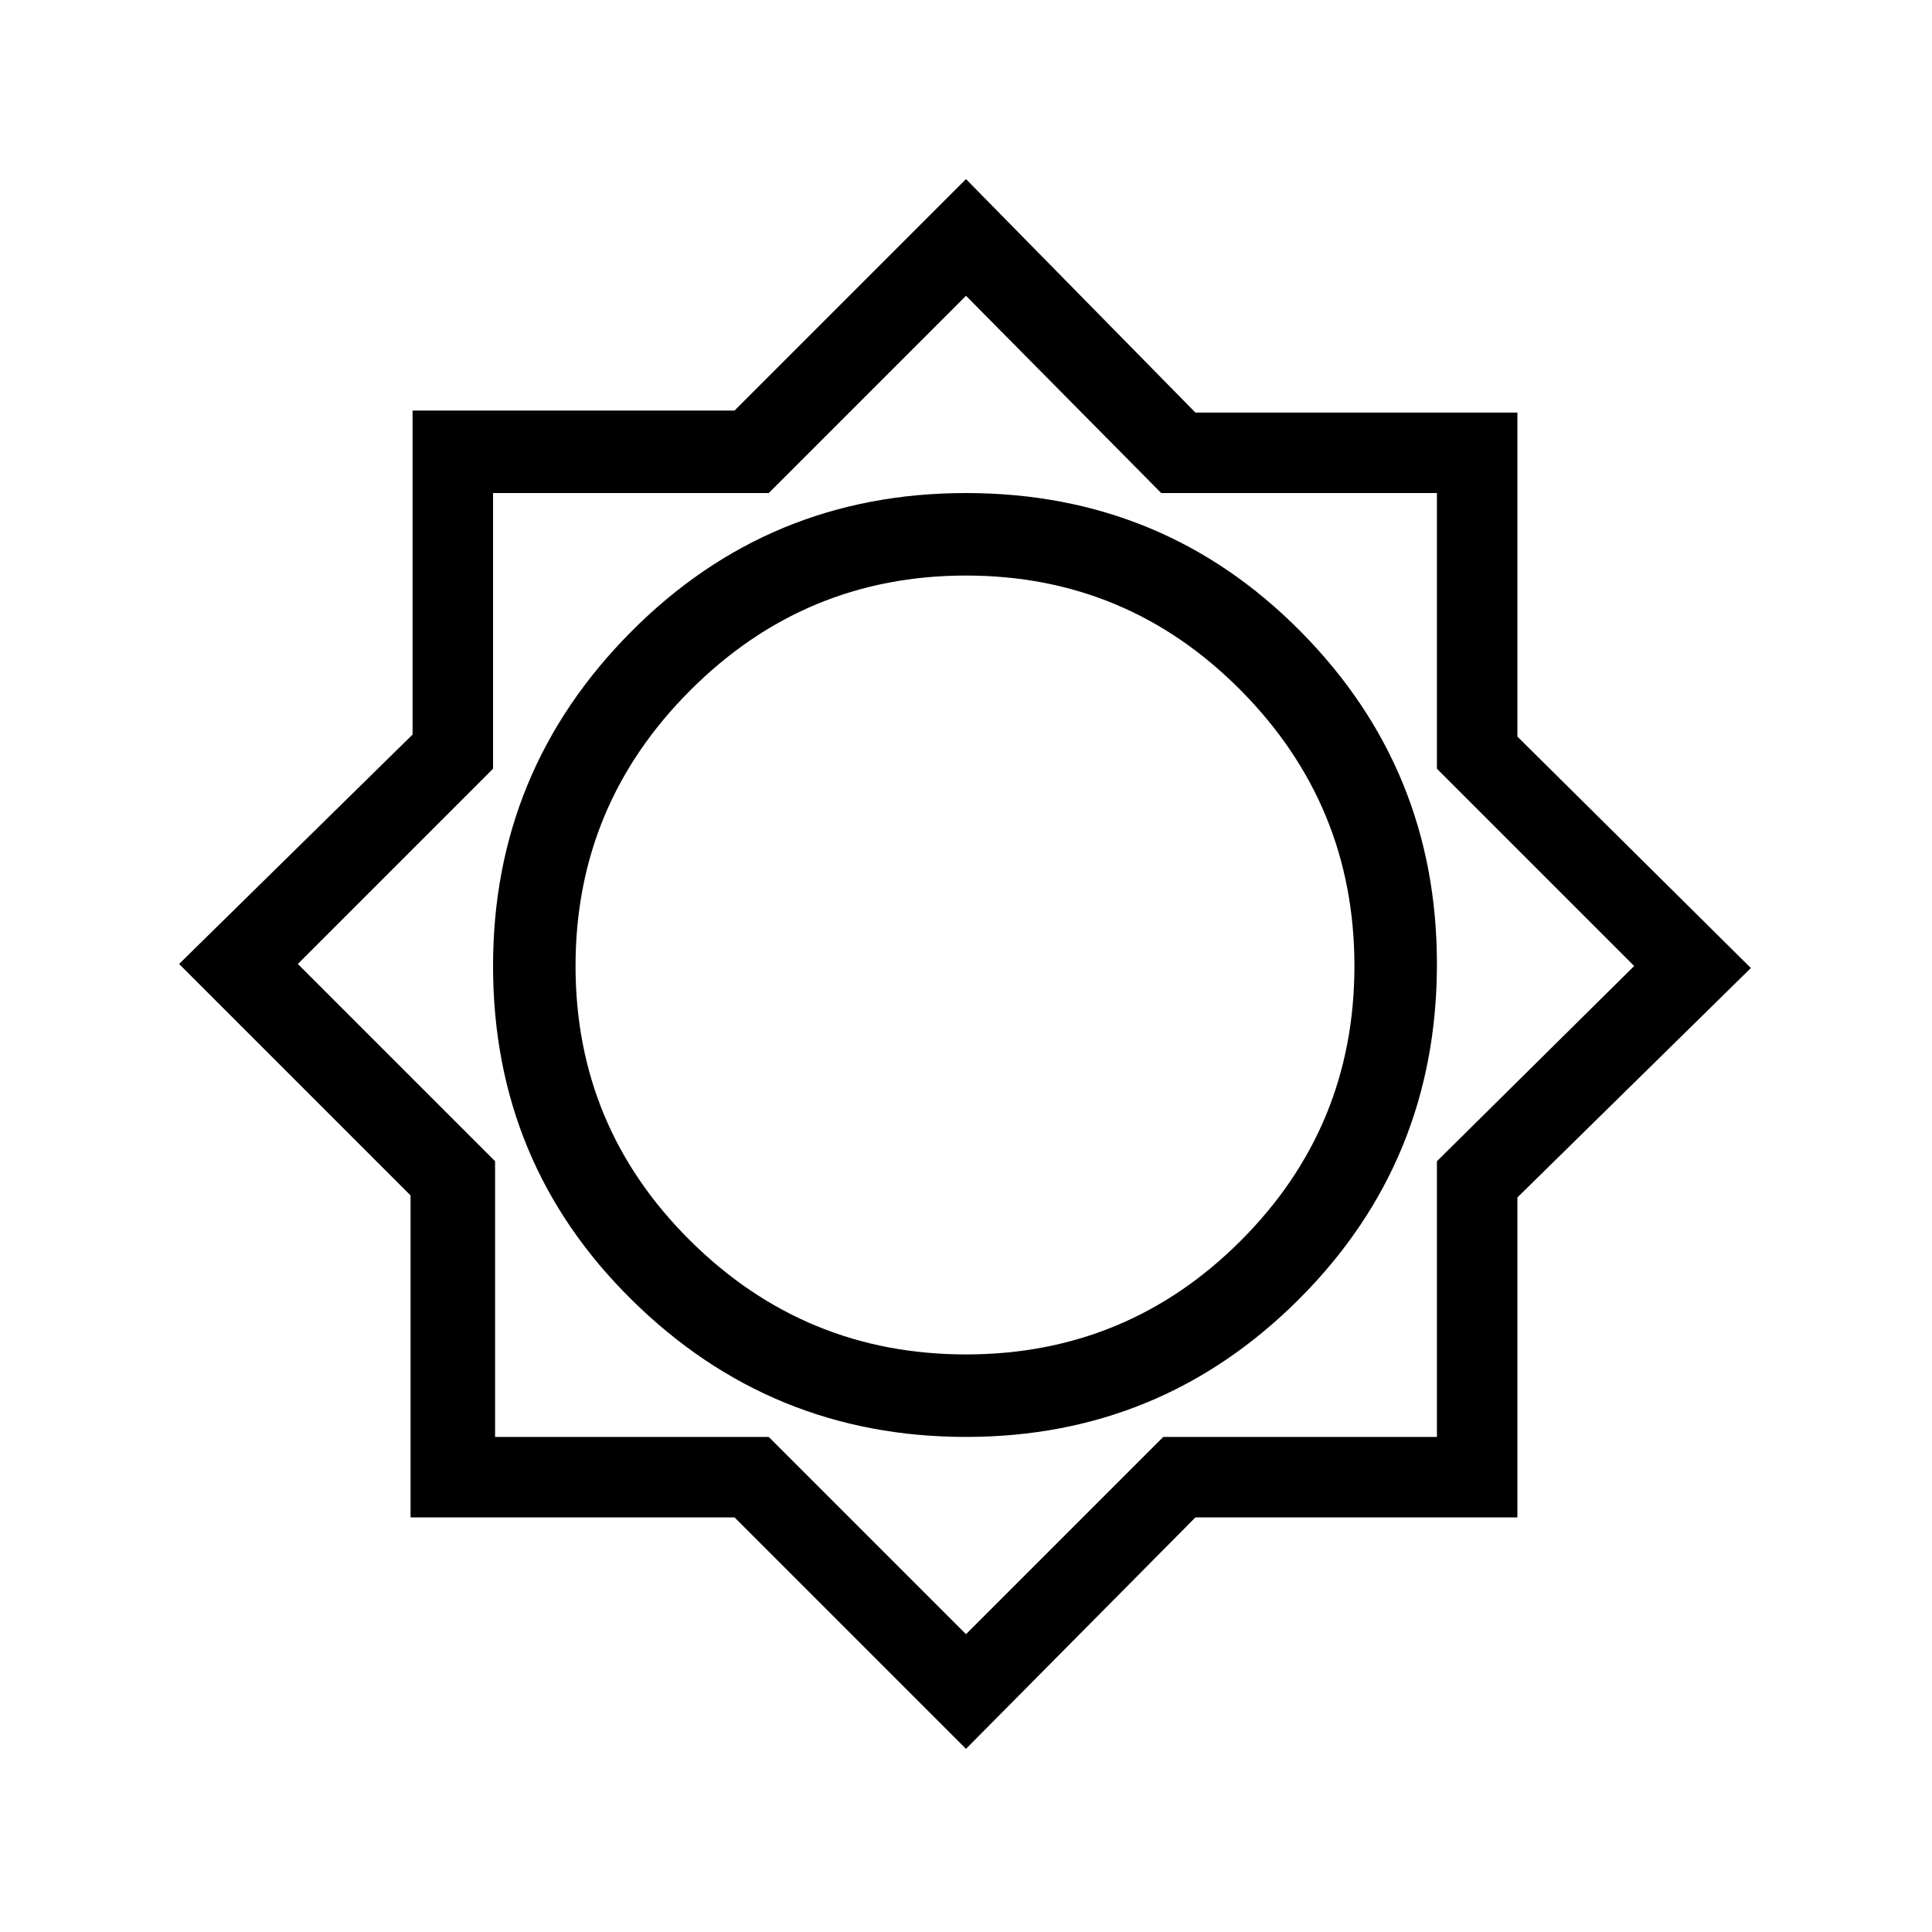 <svg xmlns="http://www.w3.org/2000/svg" height="20" width="20"><path d="M10 18.104 7.604 15.708H4.25V12.375L1.854 9.979L4.271 7.604V4.25H7.604L10 1.854L12.375 4.271H15.708V7.625L18.125 10.021L15.708 12.396V15.708H12.375ZM10 14.875Q12.021 14.875 13.448 13.448Q14.875 12.021 14.875 9.979Q14.875 7.958 13.458 6.531Q12.042 5.104 10 5.104Q7.958 5.104 6.531 6.542Q5.104 7.979 5.104 10Q5.104 12.042 6.542 13.458Q7.979 14.875 10 14.875ZM10 14.021Q8.333 14.021 7.146 12.844Q5.958 11.667 5.958 10Q5.958 8.333 7.146 7.146Q8.333 5.958 10 5.958Q11.667 5.958 12.844 7.146Q14.021 8.333 14.021 10Q14.021 11.667 12.844 12.844Q11.667 14.021 10 14.021ZM10 16.917 12.042 14.875H14.875V12.021L16.917 10L14.875 7.958V5.104H12.021L10 3.062L7.958 5.104H5.104V7.958L3.083 9.979L5.125 12.021V14.875H7.958ZM10 9.979Z"/></svg>